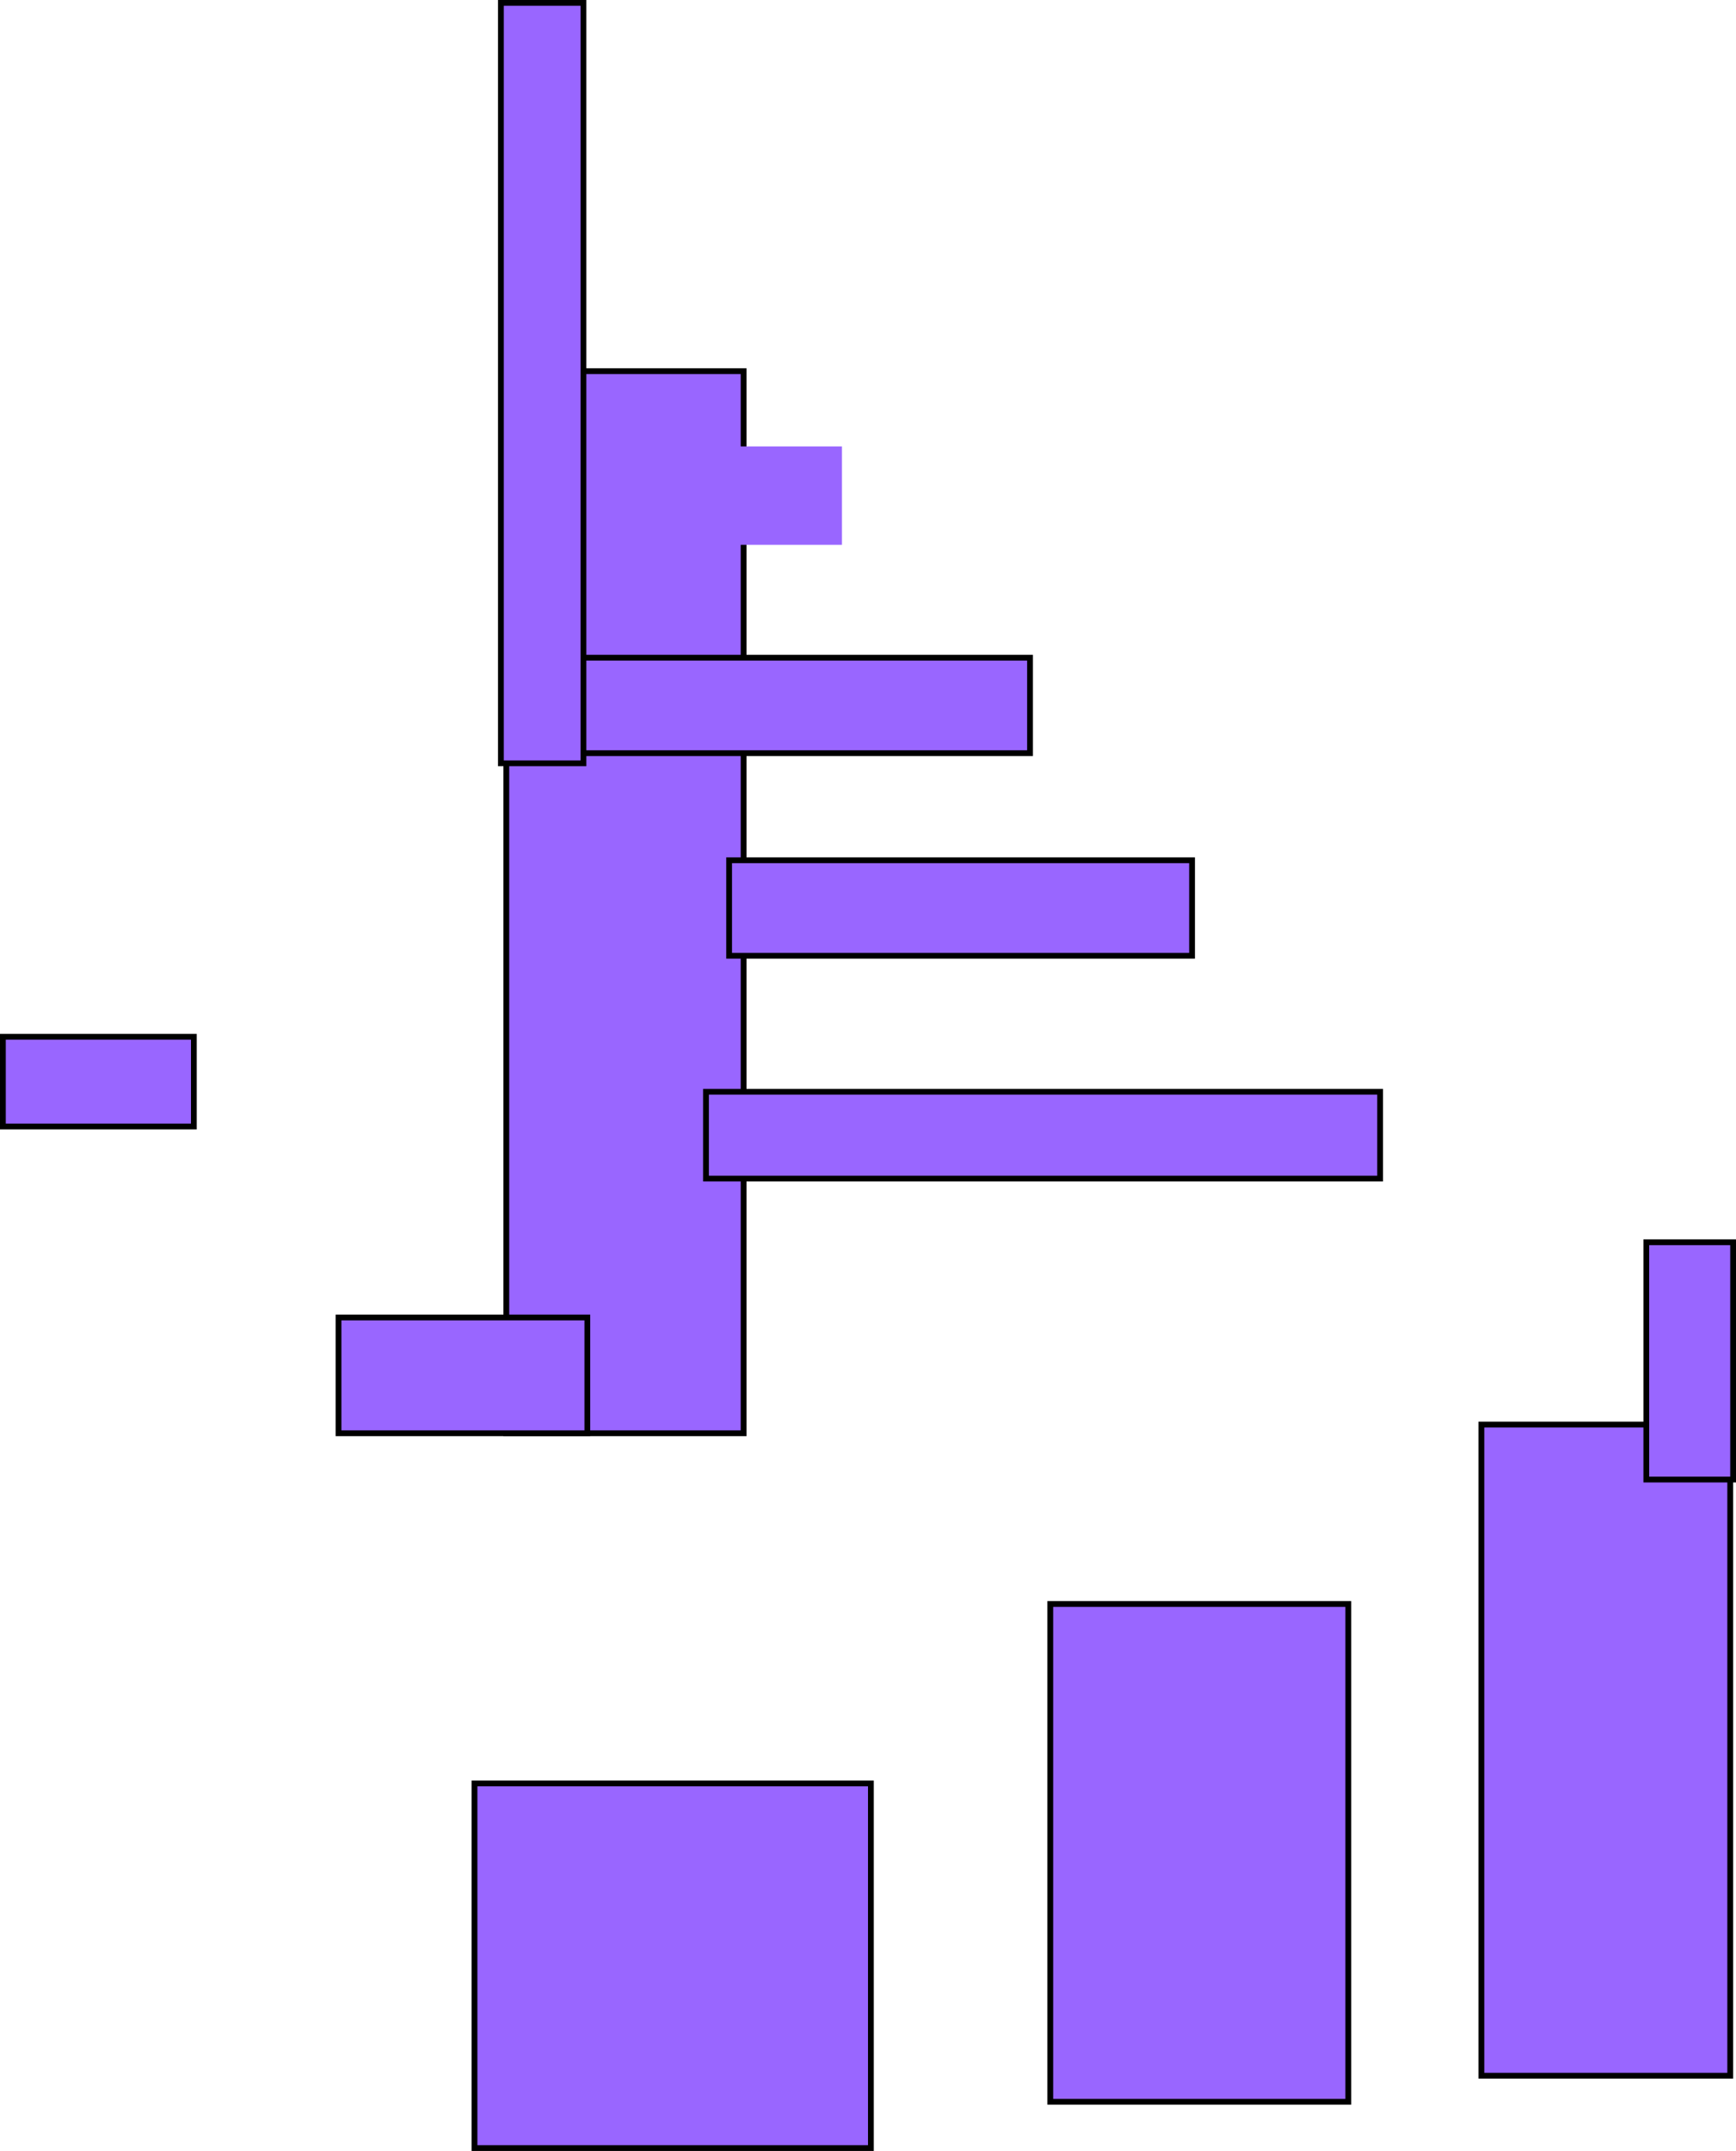 <svg version="1.1" xmlns="http://www.w3.org/2000/svg" xmlns:xlink="http://www.w3.org/1999/xlink" width="600" height="743.263" viewBox="0,0,600,743.263"><g transform="translate(22.5,353.263)"><g data-paper-data="{&quot;isPaintingLayer&quot;:true}" fill="#9966ff" fill-rule="nonzero" stroke-linecap="butt" stroke-linejoin="miter" stroke-miterlimit="10" stroke-dasharray="" stroke-dashoffset="0" style="mix-blend-mode: normal"><path d="M152.5,142v-367h82v367z" stroke="#000000" stroke-width="2"/><path d="M94.5,142v-40h86v40z" stroke="#000000" stroke-width="2"/><path d="M-21.5,36v-31h66v31z" stroke="#000000" stroke-width="2"/><path d="M141.5,389v-126h137v126z" stroke="#000000" stroke-width="2"/><path d="M340.5,373v-172h103v172z" stroke="#000000" stroke-width="2"/><path d="M489.5,364v-225h86v225z" stroke="#000000" stroke-width="2"/><path d="M546.5,158v-82h30v82z" stroke="#000000" stroke-width="2"/><path d="M221.5,54v-30h233v30z" stroke="#000000" stroke-width="2"/><path d="M229.5,-23v-33h160v33z" stroke="#000000" stroke-width="2"/><path d="M173.5,-93v-33h160v33z" stroke="#000000" stroke-width="2"/><path d="M180.5,-165v-34h88v34z" stroke="none" stroke-width="0"/><path d="M150.623,-89.5v-262.763h28.529v262.763z" stroke="#000000" stroke-width="2"/></g></g></svg>
